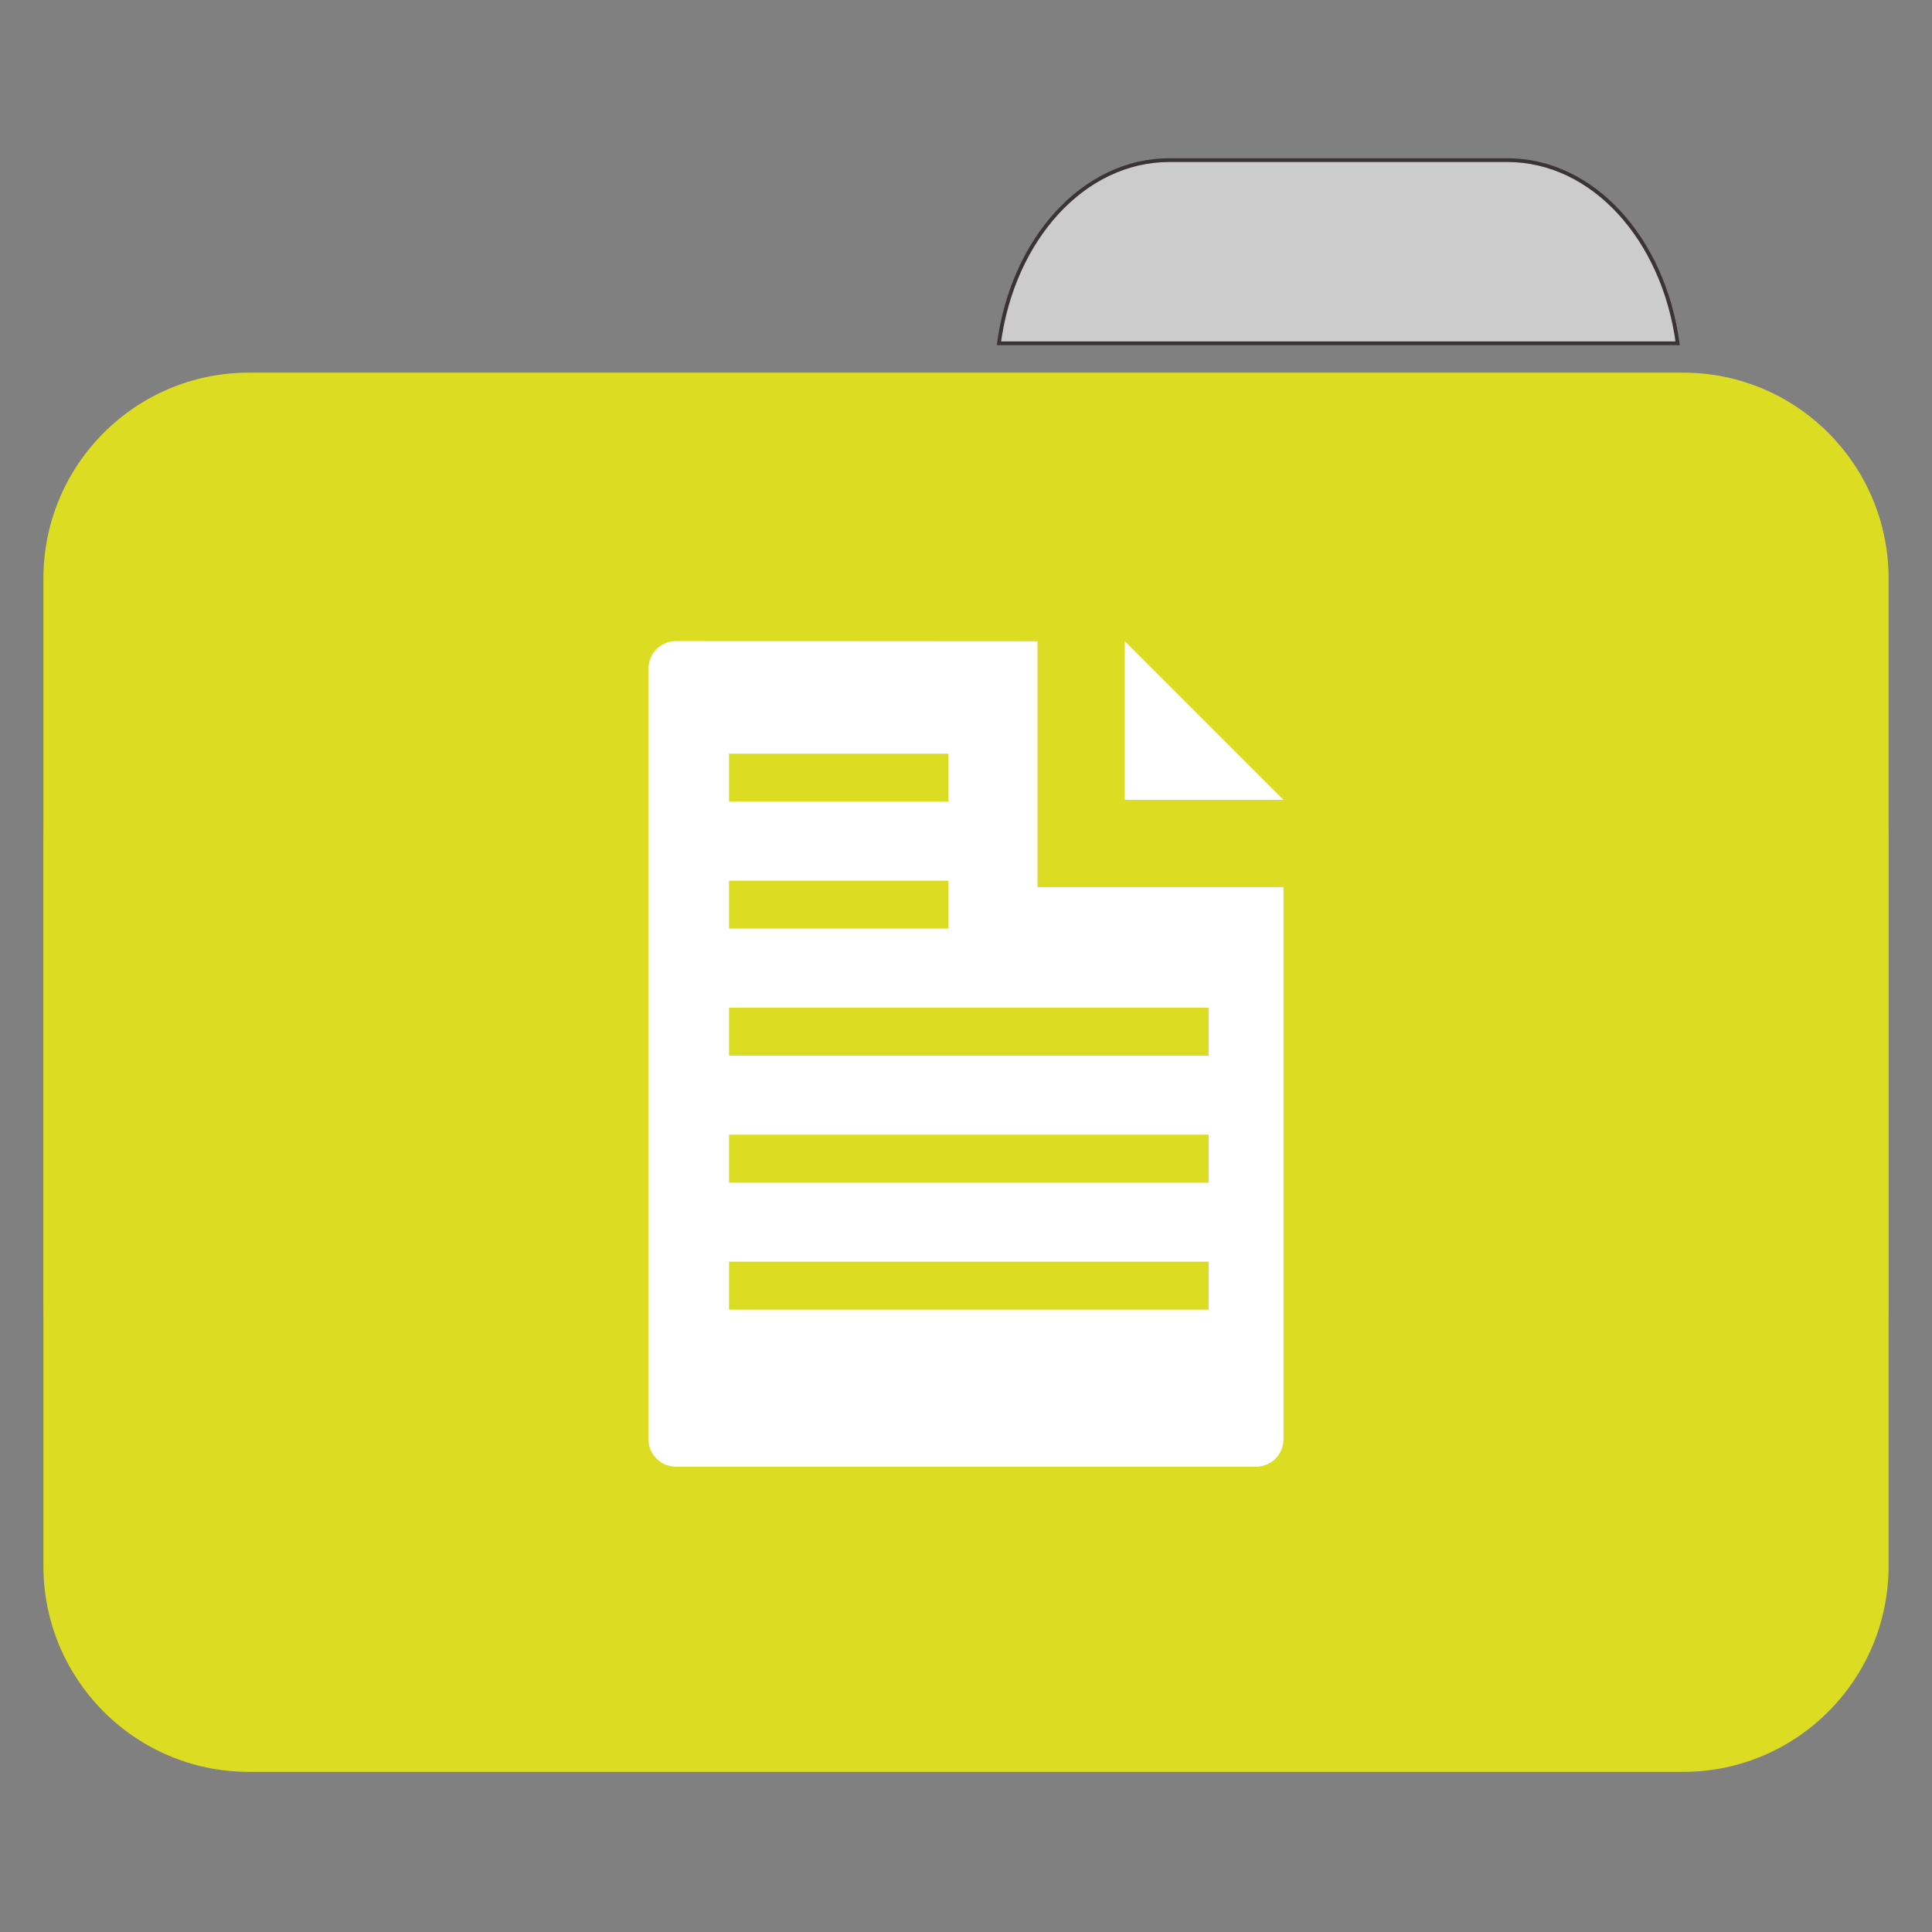 
<svg xmlns="http://www.w3.org/2000/svg" xmlns:xlink="http://www.w3.org/1999/xlink" width="256px" height="256px" viewBox="0 0 256 256" version="1.1">
<rect x="0" y="0" width="256" height="256" fill="#808080" stroke="none"/>
<g id="surface1">
<path style="fill-rule:nonzero;fill:rgb(80%,80%,80%);fill-opacity:1;stroke-width:1;stroke-linecap:butt;stroke-linejoin:miter;stroke:rgb(23.137%,20.392%,20.392%);stroke-opacity:1;stroke-miterlimit:4;" d="M 309.891 42.438 C 287.164 42.438 268.445 63.344 264.727 90.977 L 444.594 90.977 C 440.875 63.344 422.172 42.438 399.453 42.438 Z M 309.891 42.438 " transform="matrix(0.5,0,0,0.5,0,0)"/>
<path style=" stroke:none;fill-rule:nonzero;fill:#DCDC23;fill-opacity:1;" d="M 32.969 49.379 L 223.031 49.379 C 238.062 49.379 250.25 61.594 250.25 76.664 L 250.25 172.414 C 250.25 187.484 238.062 199.703 223.031 199.703 L 32.969 199.703 C 17.938 199.703 5.75 187.484 5.75 172.414 L 5.75 76.664 C 5.75 61.594 17.938 49.379 32.969 49.379 Z M 32.969 49.379 "/>
<path style=" stroke:none;fill-rule:nonzero;fill:#DCDC23;fill-opacity:1;" d="M 32.969 84.453 L 223.031 84.453 C 238.062 84.453 250.25 96.672 250.25 111.742 L 250.25 207.492 C 250.25 222.562 238.062 234.781 223.031 234.781 L 32.969 234.781 C 17.938 234.781 5.75 222.562 5.75 207.492 L 5.75 111.742 C 5.75 96.672 17.938 84.453 32.969 84.453 Z M 32.969 84.453 "/>
<path style=" stroke:none;fill-rule:nonzero;fill:rgb(100%,100%,100%);fill-opacity:1;" d="M 89.602 84.945 C 87.531 84.945 85.93 86.562 85.93 88.633 L 85.93 190.664 C 85.93 192.734 87.531 194.344 89.602 194.344 L 166.398 194.344 C 168.469 194.344 170.07 192.734 170.07 190.664 L 170.07 117.539 L 137.477 117.539 L 137.477 84.977 Z M 96.602 99.867 L 125.656 99.867 L 125.656 106.219 L 96.602 106.219 Z M 96.602 116.695 L 125.656 116.695 L 125.656 123.039 L 96.602 123.039 Z M 96.602 133.523 L 160.148 133.523 L 160.148 139.875 L 96.602 139.875 Z M 96.602 150.352 L 160.148 150.352 L 160.148 156.711 L 96.602 156.711 Z M 96.602 167.18 L 160.148 167.18 L 160.148 173.531 L 96.602 173.531 Z M 96.602 167.18 "/>
<path style=" stroke:none;fill-rule:nonzero;fill:rgb(100%,100%,100%);fill-opacity:1;" d="M 149.039 84.953 L 149.039 105.988 L 170.074 105.988 M 149.039 84.953 "/>
</g>
</svg>
